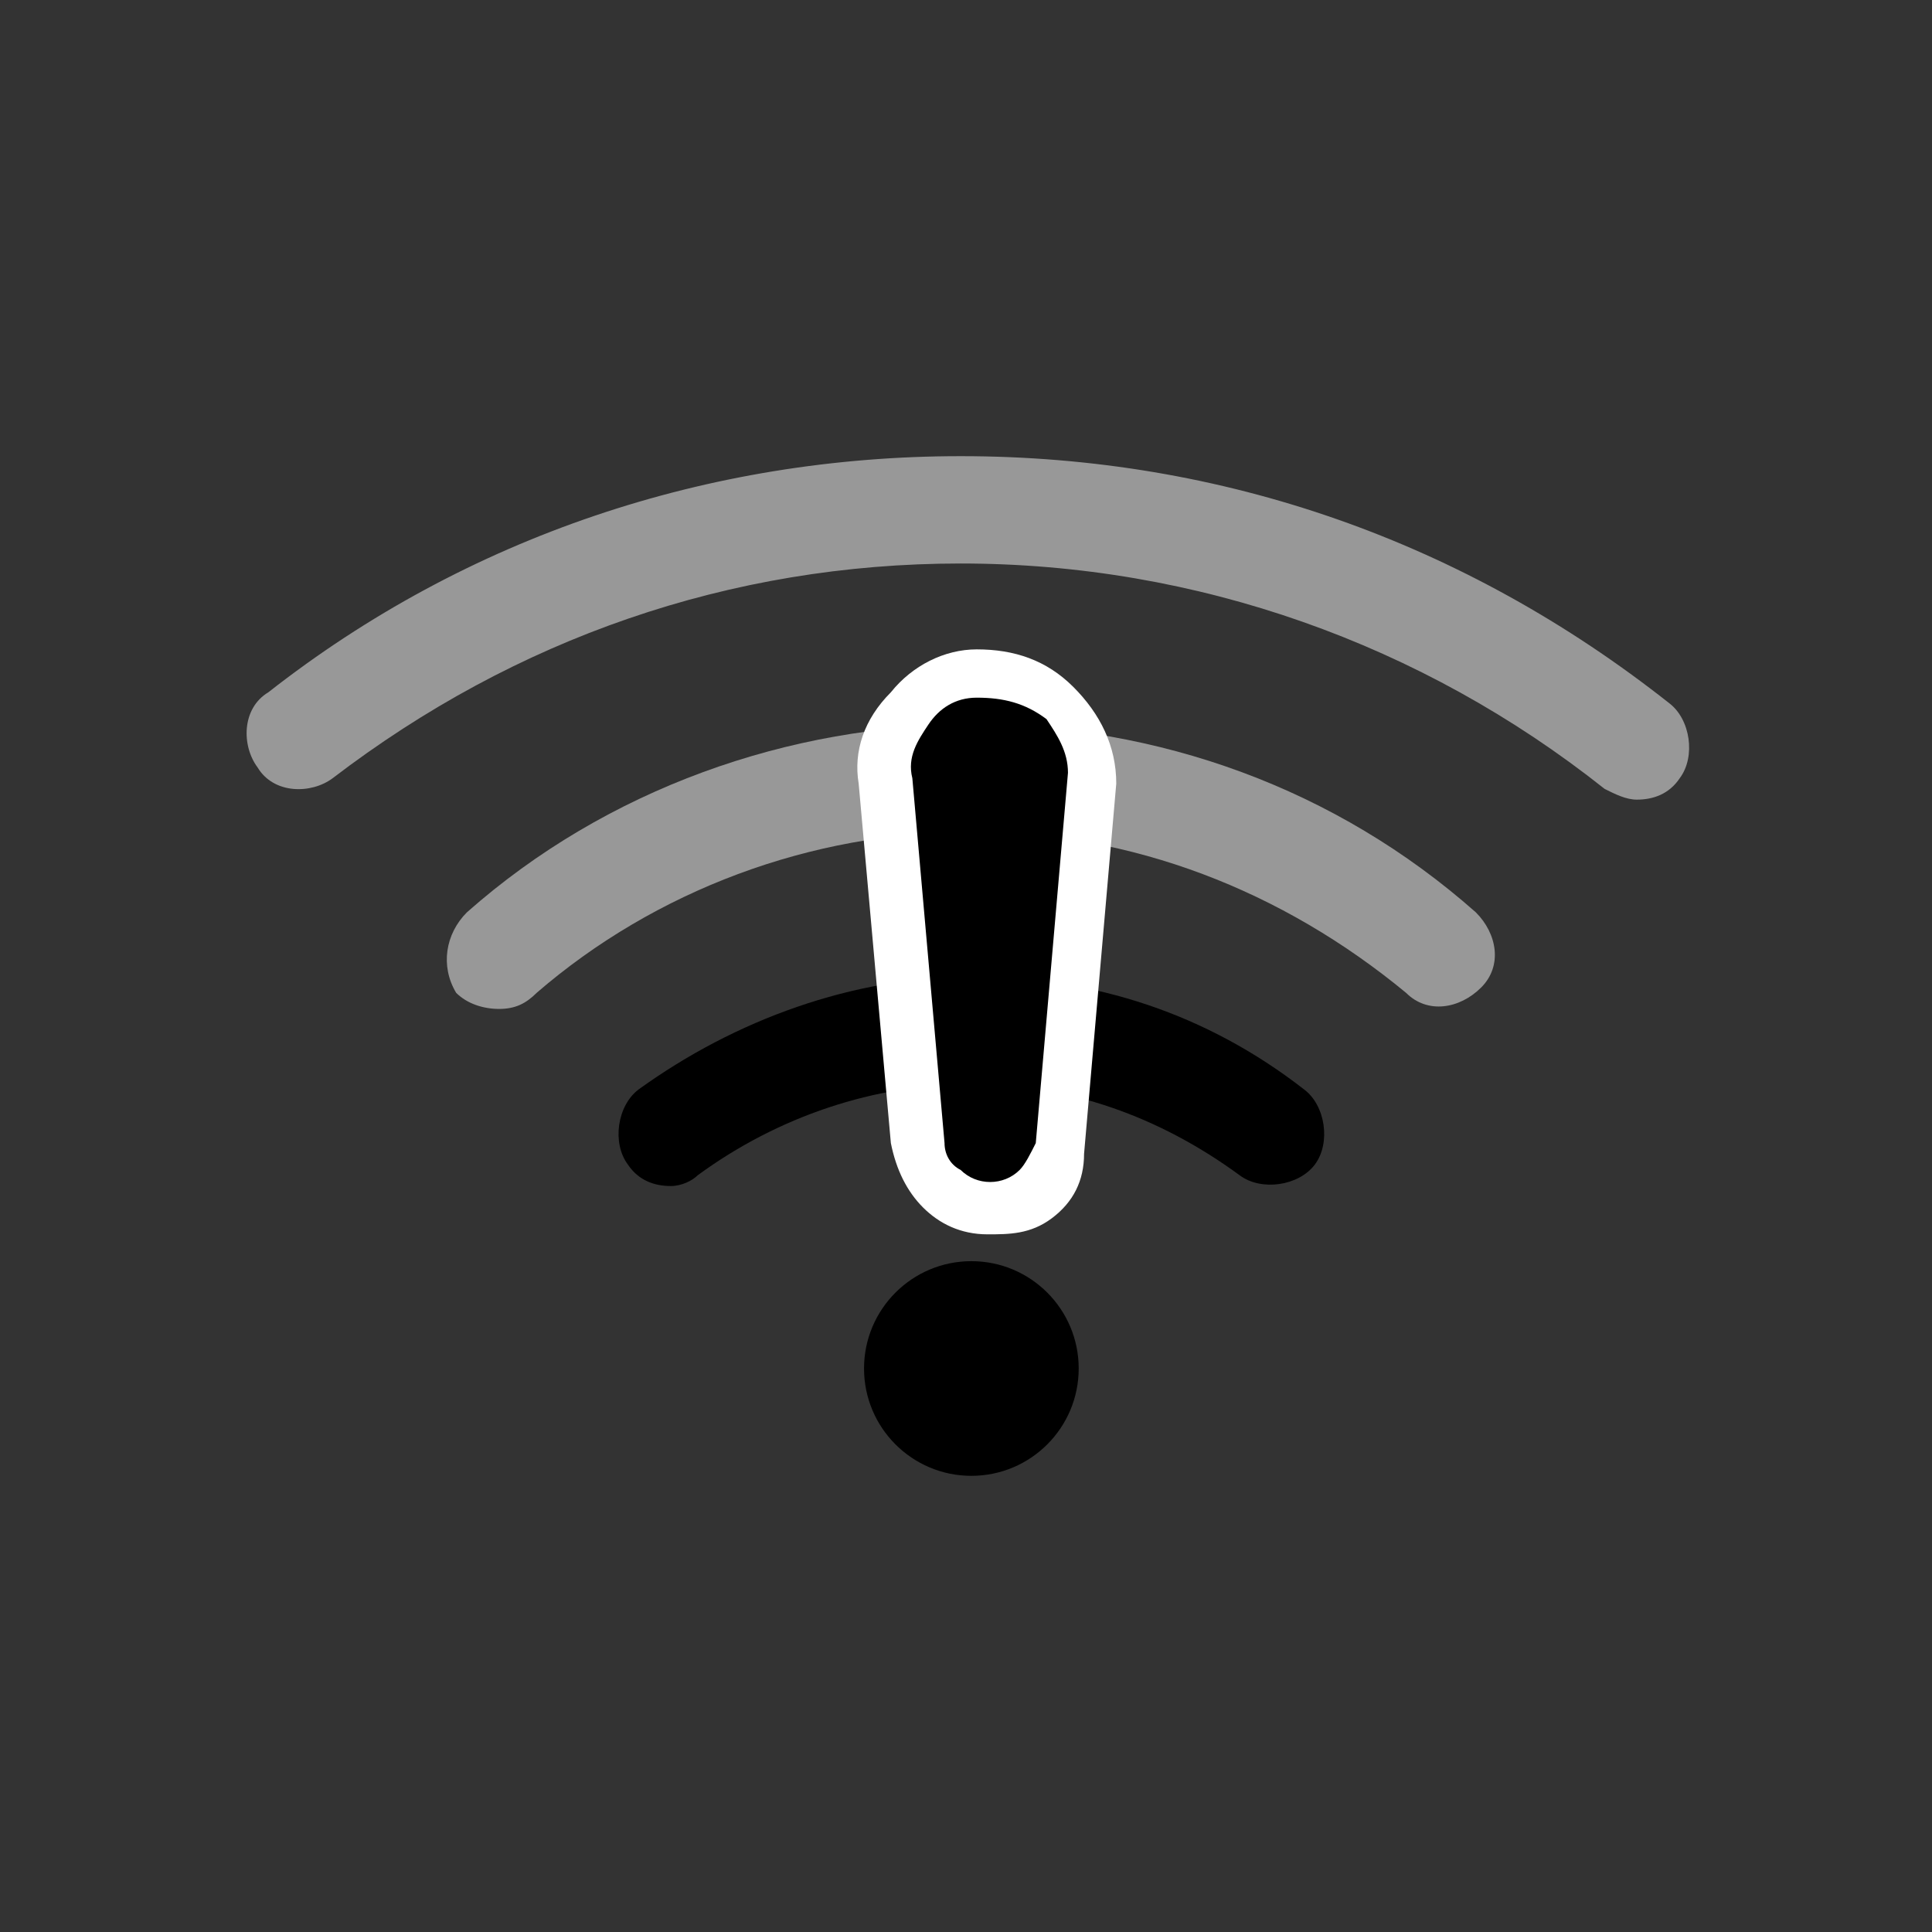 <?xml version="1.0" encoding="utf-8"?>
<!-- Generator: Adobe Illustrator 26.3.1, SVG Export Plug-In . SVG Version: 6.00 Build 0)  -->
<svg version="1.1" id="图层_1" xmlns="http://www.w3.org/2000/svg" xmlns:xlink="http://www.w3.org/1999/xlink" x="0px" y="0px"
	 viewBox="0 0 36 36" style="enable-background:new 0 0 36 36;" xml:space="preserve">
<rect x="0" y="0" width="36" height="36" fill="#333333" stroke="none"/>
<style type="text/css">
	.st0{fill-rule:evenodd;clip-rule:evenodd;}
	.st1{fill:#989898;}
	.st2{fill:#FFFFFF;}
</style>
<g id="椭圆形">
	<circle class="st0" cx="18.1" cy="25.5" r="2"/>
</g>
<g id="路径">
	<path d="M12.5,22.1c-0.3,0-0.6-0.1-0.8-0.4c-0.3-0.4-0.2-1.1,0.2-1.4c1.8-1.3,4-2.1,6.2-2.1c2.3,0,4.4,0.7,6.2,2.1
		c0.4,0.3,0.5,1,0.2,1.4c-0.3,0.4-1,0.5-1.4,0.2c-1.5-1.1-3.2-1.7-5-1.7c-1.8,0-3.6,0.6-5.1,1.7C12.9,22,12.7,22.1,12.5,22.1z"/>
</g>
<g id="路径_00000053520627352995544670000008630194057069211810_">
	<path class="st1" d="M9.3,18.8c-0.3,0-0.6-0.1-0.8-0.3C8.2,18,8.3,17.4,8.7,17c2.6-2.3,6-3.5,9.4-3.5c3.5,0,6.8,1.2,9.4,3.5
		c0.4,0.4,0.5,1,0.1,1.4c-0.4,0.4-1,0.5-1.4,0.1c-2.3-1.9-5.1-3-8.1-3c-3,0-5.9,1.1-8.1,3C9.8,18.7,9.6,18.8,9.3,18.8z"/>
</g>
<g id="路径_00000127001781504844480890000007981709962214653885_">
	<path class="st1" d="M30.5,14.9c-0.2,0-0.4-0.1-0.6-0.2c-3.4-2.7-7.6-4.2-12-4.2c-4.3,0-8.3,1.4-11.7,4c-0.4,0.3-1.1,0.3-1.4-0.2
		c-0.3-0.4-0.3-1.1,0.2-1.4c3.7-2.9,8.2-4.4,12.9-4.4c4.9,0,9.4,1.6,13.2,4.6c0.4,0.3,0.5,1,0.2,1.4C31.1,14.8,30.8,14.9,30.5,14.9z
		"/>
</g>
<g id="形状结合">
	<path class="st0" d="M18.2,12.5c0.6,0,1.1,0.2,1.4,0.5c0.4,0.3,0.6,0.8,0.6,1.4l0,0l-0.6,6.9c0,0.3-0.2,0.6-0.4,0.9
		c-0.2,0.2-0.5,0.3-0.9,0.3c-0.3,0-0.7-0.1-0.9-0.3s-0.4-0.5-0.4-0.9l0,0l-0.6-6.8c0-0.5,0.1-1,0.4-1.4
		C17.3,12.8,17.7,12.5,18.2,12.5z"/>
	<path class="st2" d="M18.4,23c-0.5,0-0.9-0.2-1.2-0.5c-0.3-0.3-0.5-0.7-0.6-1.2L16,14.6c-0.1-0.6,0.1-1.2,0.6-1.7
		c0.4-0.5,1-0.8,1.6-0.8l0,0c0.7,0,1.3,0.2,1.8,0.7c0.5,0.5,0.8,1.1,0.8,1.8l-0.6,6.9c0,0.5-0.2,0.9-0.6,1.2S18.8,23,18.4,23z
		 M18.2,13c-0.4,0-0.7,0.2-0.9,0.5c-0.2,0.3-0.4,0.6-0.3,1l0.6,6.8c0,0.2,0.1,0.4,0.3,0.5c0.3,0.3,0.8,0.3,1.1,0
		c0.1-0.1,0.2-0.3,0.3-0.5l0.6-6.9c0-0.4-0.2-0.7-0.4-1C19.1,13.1,18.7,13,18.2,13z"/>
</g>
</svg>
